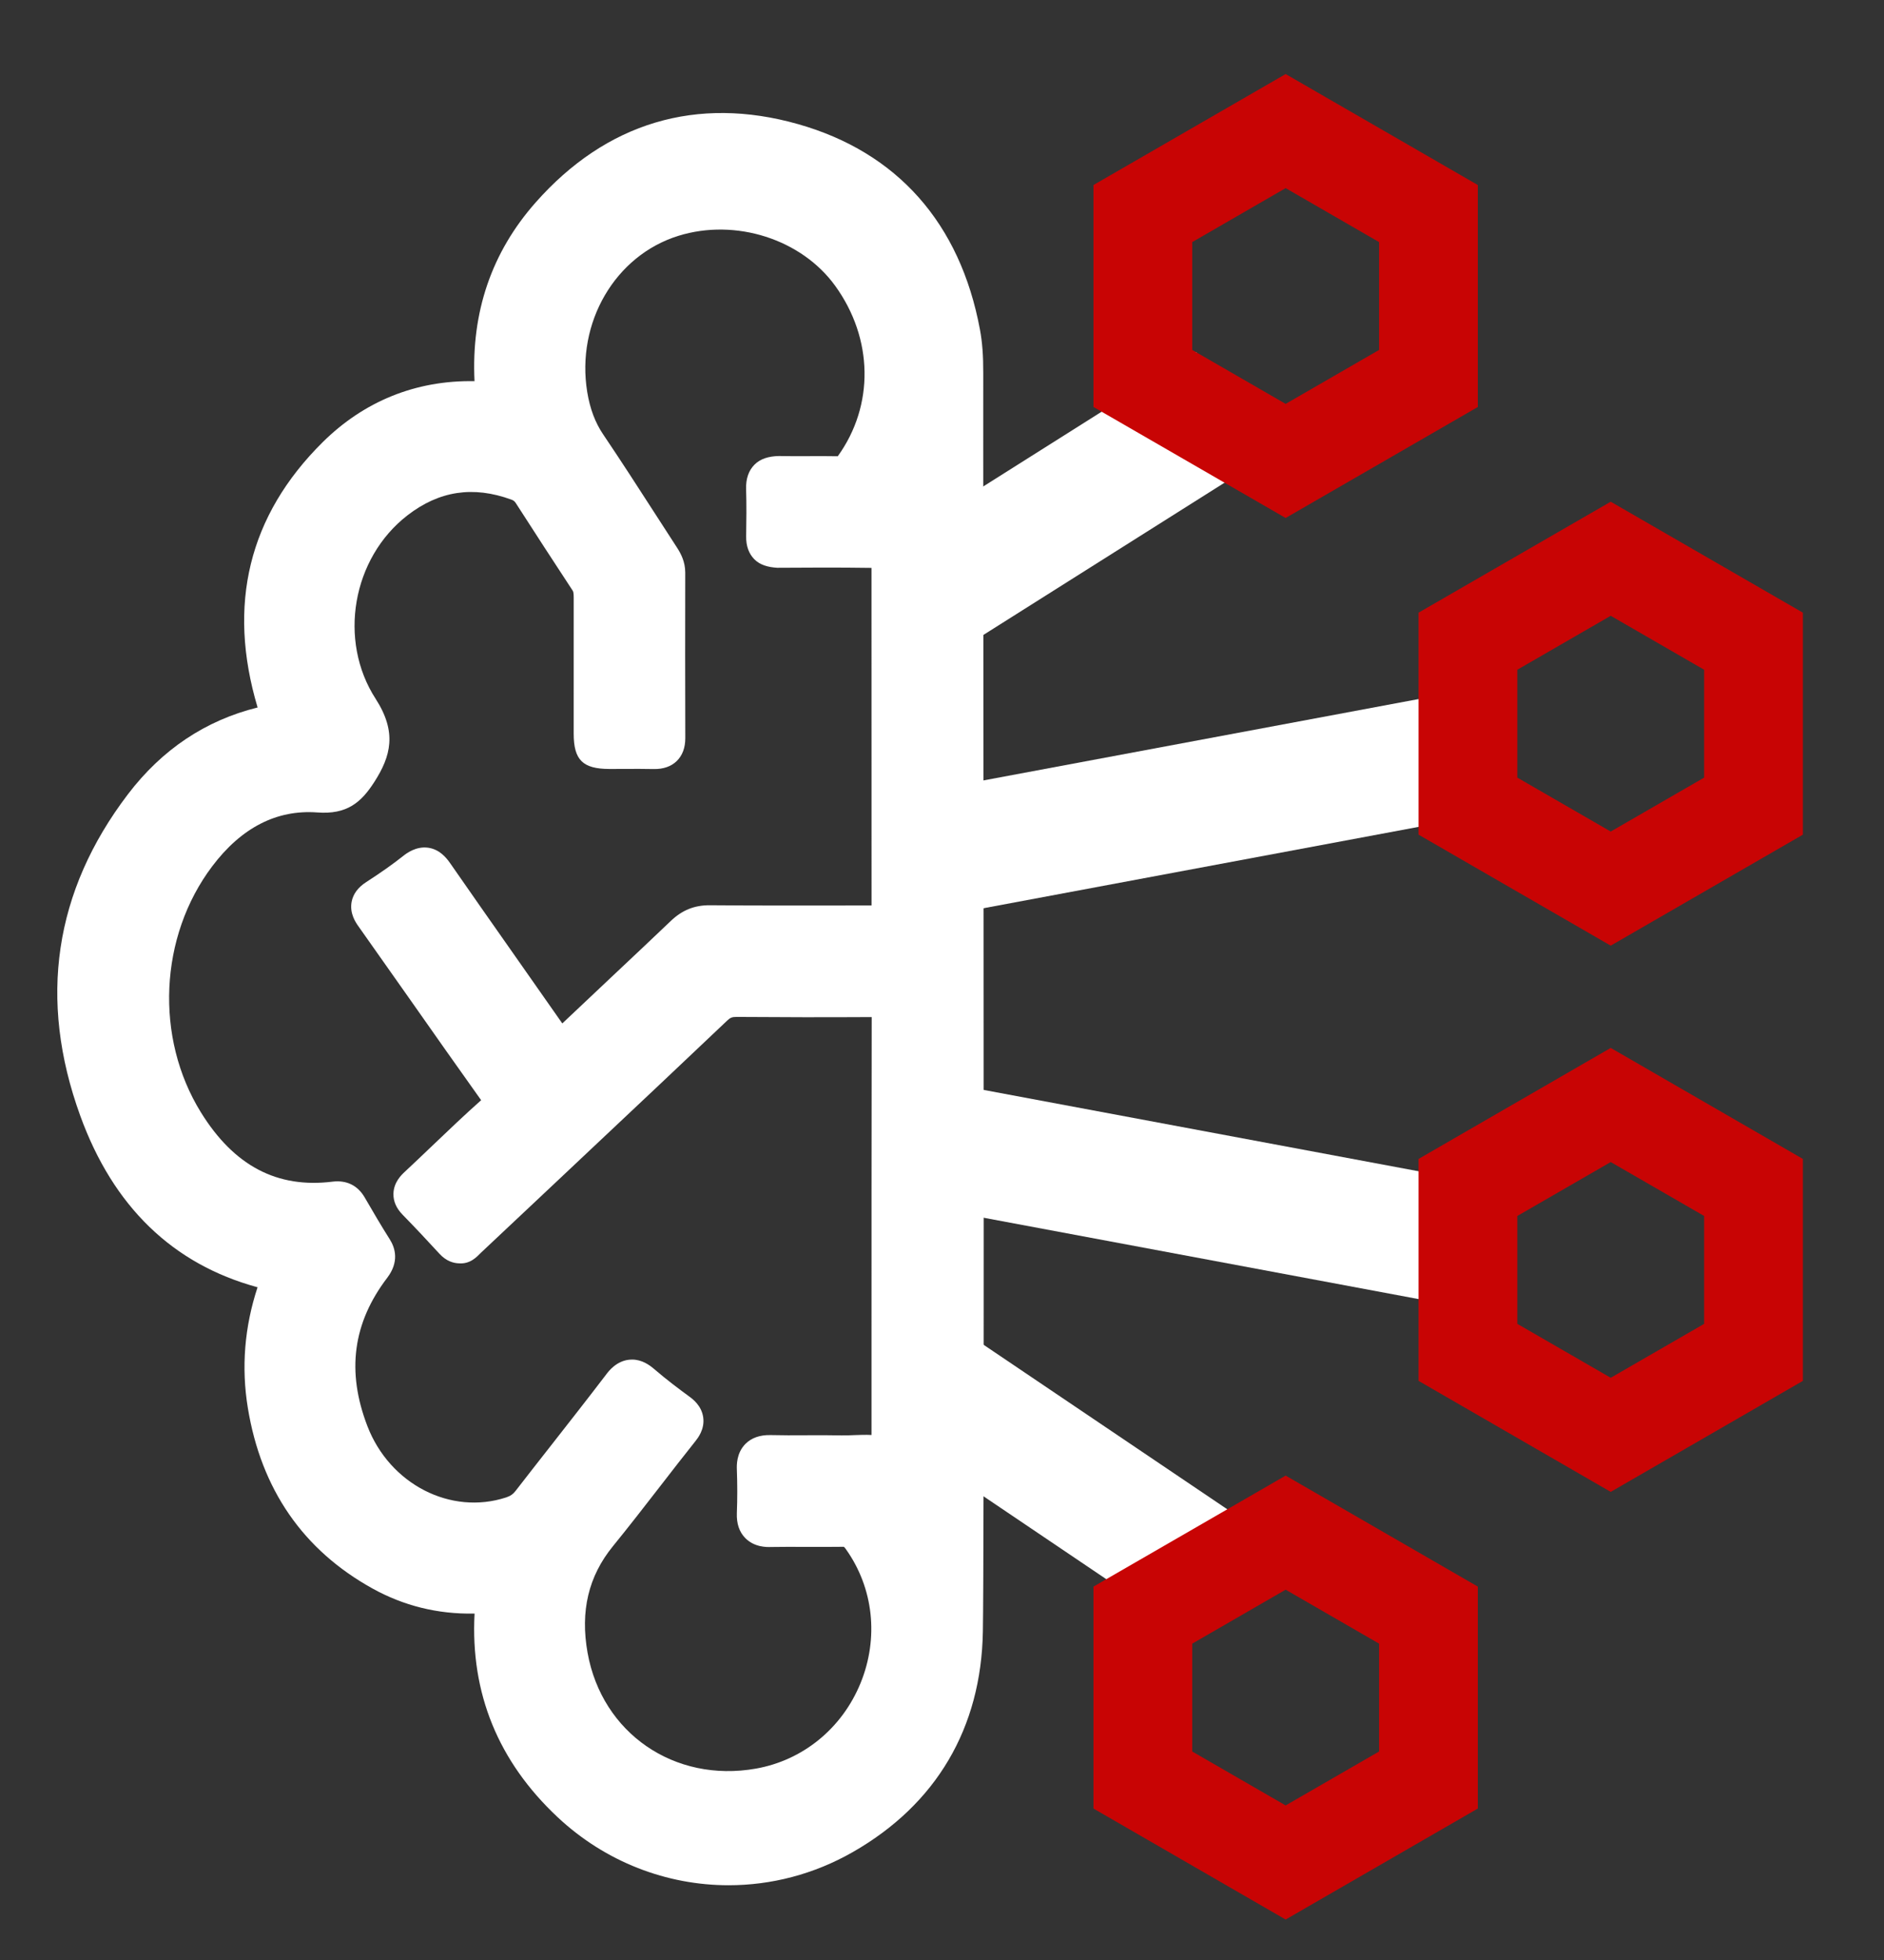 <?xml version="1.0" encoding="utf-8"?>
<!-- Generator: Adobe Illustrator 16.0.0, SVG Export Plug-In . SVG Version: 6.00 Build 0)  -->
<!DOCTYPE svg PUBLIC "-//W3C//DTD SVG 1.1//EN" "http://www.w3.org/Graphics/SVG/1.1/DTD/svg11.dtd">
<svg version="1.1" id="Layer_1" xmlns="http://www.w3.org/2000/svg" xmlns:xlink="http://www.w3.org/1999/xlink" x="0px"
	y="0px" width="75px" height="78px" viewBox="0 0 75 78" enable-background="new 0 0 75 78" xml:space="preserve">
	<rect x="0" y="0" width="75" height="78" fill="#333333" stroke="none"/>
	<path fill="#FFFFFF" d="M39.146,24.276c-0.004-5.17-0.007-8.874-0.004-9.424c0.003-0.699-0.038-1.235-0.132-1.74
	c-0.787-4.227-3.291-7.053-7.24-8.172c-4.026-1.142-7.641-0.063-10.451,3.122c-1.746,1.977-2.563,4.355-2.429,7.107
	c-2.351-0.043-4.413,0.813-6.046,2.43c-2.941,2.913-3.811,6.463-2.589,10.556c-2.072,0.513-3.807,1.673-5.16,3.45
	c-2.941,3.862-3.581,8.167-1.902,12.793c1.312,3.619,3.686,5.914,7.06,6.83c-0.52,1.576-0.651,3.186-0.388,4.795
	c0.53,3.248,2.205,5.67,4.978,7.201c1.212,0.668,2.558,1.019,4.049,0.99c-0.169,3.165,0.942,5.889,3.308,8.104
	c1.907,1.785,4.344,2.707,6.807,2.707c1.69,0,3.392-0.434,4.944-1.321c3.321-1.899,5.112-4.937,5.176-8.776
	C39.179,61.928,39.158,38.359,39.146,24.276 M24.396,61.538c0.641-0.787,1.263-1.59,1.885-2.392
	c0.465-0.602,0.931-1.201,1.404-1.795c0.092-0.117,0.373-0.467,0.31-0.94c-0.062-0.472-0.425-0.738-0.544-0.826
	c-0.427-0.313-0.927-0.688-1.397-1.093c-0.197-0.17-0.497-0.387-0.893-0.387c-0.037,0-0.076,0.002-0.114,0.006
	c-0.509,0.053-0.813,0.451-0.913,0.584c-0.716,0.939-1.445,1.867-2.173,2.797c-0.48,0.611-0.96,1.224-1.436,1.839
	c-0.102,0.132-0.208,0.205-0.375,0.26c-2.208,0.722-4.633-0.524-5.524-2.837c-0.838-2.176-0.58-4.107,0.79-5.904
	c0.481-0.634,0.32-1.182,0.101-1.529c-0.347-0.547-0.674-1.108-0.999-1.668c-0.278-0.48-0.722-0.694-1.273-0.629
	C11.032,47.301,9.318,46.396,8,44.271c-1.843-2.971-1.661-6.999,0.445-9.792c1.164-1.545,2.572-2.264,4.18-2.147
	c1.189,0.091,1.755-0.399,2.279-1.217c0.653-1.019,0.911-1.971,0.05-3.305c-1.502-2.323-0.934-5.599,1.266-7.301
	c1.262-0.976,2.614-1.181,4.133-0.628c0.089,0.032,0.133,0.067,0.181,0.141c0.748,1.163,1.501,2.324,2.262,3.48
	c0.022,0.033,0.043,0.081,0.043,0.281c-0.003,1.804-0.003,3.609-0.001,5.414c0.001,1.048,0.361,1.403,1.423,1.405l0.613-0.002
	c0.388-0.002,0.773-0.003,1.159,0.005c0.367,0.005,0.682-0.098,0.908-0.319c0.227-0.222,0.341-0.53,0.34-0.914
	c-0.007-2.194-0.006-4.39-0.002-6.584c0-0.436-0.176-0.761-0.328-0.996l-0.844-1.305c-0.691-1.071-1.381-2.142-2.095-3.199
	c-0.319-0.471-0.526-1.023-0.635-1.688c-0.449-2.764,1.114-5.438,3.636-6.217c2.272-0.703,4.893,0.135,6.236,1.993
	c1.517,2.098,1.562,4.756,0.102,6.781c-0.388-0.007-0.775-0.006-1.163-0.004c-0.397,0.001-0.793,0.004-1.188-0.005
	c-0.396,0.009-0.73,0.107-0.964,0.343c-0.233,0.234-0.345,0.559-0.334,0.963c0.018,0.631,0.013,1.262,0.002,1.893
	c-0.006,0.378,0.104,0.685,0.327,0.911c0.224,0.226,0.547,0.316,0.911,0.337c1.234-0.009,2.468-0.014,3.703,0.004
	c0.017,0,0.034,0,0.049,0c0.003,4.478,0.002,8.956,0.002,13.435l-1.4,0.001c-1.681,0.002-3.362,0.004-5.044-0.01
	c-0.611-0.002-1.097,0.195-1.547,0.624c-0.76,0.726-1.526,1.446-2.292,2.166c-0.669,0.63-1.338,1.259-2.028,1.913
	c-0.648-0.928-1.299-1.855-1.95-2.781c-0.84-1.197-1.68-2.392-2.513-3.593c-0.162-0.234-0.428-0.552-0.873-0.618
	c-0.489-0.069-0.874,0.229-0.999,0.328c-0.409,0.325-0.878,0.656-1.475,1.042c-0.324,0.209-0.517,0.472-0.576,0.78
	c-0.09,0.468,0.17,0.835,0.268,0.974c0.695,0.981,1.388,1.965,2.08,2.949c0.932,1.328,1.865,2.654,2.807,3.974
	c-0.661,0.587-1.305,1.203-1.929,1.798c-0.371,0.354-0.741,0.708-1.117,1.058c-0.119,0.111-0.435,0.406-0.445,0.866
	c-0.007,0.302,0.116,0.581,0.363,0.834c0.499,0.511,0.987,1.03,1.469,1.556c0.28,0.306,0.577,0.375,0.776,0.381
	c0.455,0.033,0.712-0.26,0.881-0.428c0.995-0.934,1.99-1.869,2.983-2.805l1.377-1.297c1.815-1.707,3.63-3.415,5.436-5.13
	c0.124-0.119,0.199-0.147,0.37-0.147c1.778,0.014,3.557,0.016,5.384,0.006c-0.007,4.599-0.007,9.197-0.007,13.797v2.834
	c-0.245-0.012-0.48-0.002-0.703,0.006c-0.164,0.008-0.33,0.014-0.491,0.011c-0.474-0.011-0.947-0.008-1.423-0.006
	c-0.466,0.003-0.933,0.005-1.399-0.007c-0.426-0.01-0.765,0.111-1.005,0.353c-0.362,0.368-0.345,0.856-0.34,1.017
	c0.022,0.596,0.022,1.178,0,1.729c-0.017,0.42,0.096,0.757,0.335,1c0.363,0.37,0.86,0.361,1.022,0.355
	c0.448-0.008,0.897-0.006,1.345-0.004c0.494,0,0.988,0.004,1.555-0.004c0.001,0,0.029,0.016,0.083,0.094
	c1.101,1.543,1.318,3.535,0.583,5.334c-0.737,1.8-2.295,3.07-4.167,3.4c-3.244,0.573-6.126-1.41-6.699-4.611
	C23.096,64.118,23.424,62.732,24.396,61.538" />
	<line fill="none" stroke="#FFFFFF" stroke-width="5" stroke-linejoin="round" stroke-miterlimit="10" x1="37.282"
		y1="23.489" x2="48.952" y2="16.124" />
	<line fill="none" stroke="#FFFFFF" stroke-width="5" stroke-linejoin="round" stroke-miterlimit="10" x1="36.497"
		y1="34.097" x2="58.281" y2="30.025" />
	<line fill="none" stroke="#FFFFFF" stroke-width="5" stroke-linejoin="round" stroke-miterlimit="10" x1="36.342"
		y1="54.634" x2="48.166" y2="62.613" />
	<line fill="none" stroke="#FFFFFF" stroke-width="5" stroke-linejoin="round" stroke-miterlimit="10" x1="35.939"
		y1="45.316" x2="58.9" y2="49.609" />
	<path fill="#c80404" d="M51.18,20.614l-7.65-4.417V7.363l7.65-4.416l7.65,4.416v8.834L51.18,20.614z M47.462,13.927l3.718,2.146
	l3.719-2.146V9.634L51.18,7.487l-3.718,2.147V13.927z" />
	<path fill="#c80404" d="M51.18,76.39l-7.65-4.417V63.14l7.65-4.417l7.65,4.417v8.833L51.18,76.39z M47.462,69.703l3.718,2.146
	l3.719-2.146V65.41l-3.719-2.147l-3.718,2.147V69.703z" />
	<path fill="#c80404" d="M64.121,37.633l-7.65-4.417v-8.834l7.65-4.416l7.65,4.416v8.834L64.121,37.633z M60.403,30.946l3.718,2.146
	l3.719-2.146v-4.293l-3.719-2.147l-3.718,2.147V30.946z" />
	<path fill="#c80404" d="M64.121,59.371l-7.65-4.418v-8.832l7.65-4.418l7.65,4.418v8.832L64.121,59.371z M60.403,52.684l3.718,2.146
	l3.719-2.146v-4.293l-3.719-2.146l-3.718,2.146V52.684z" />
</svg>